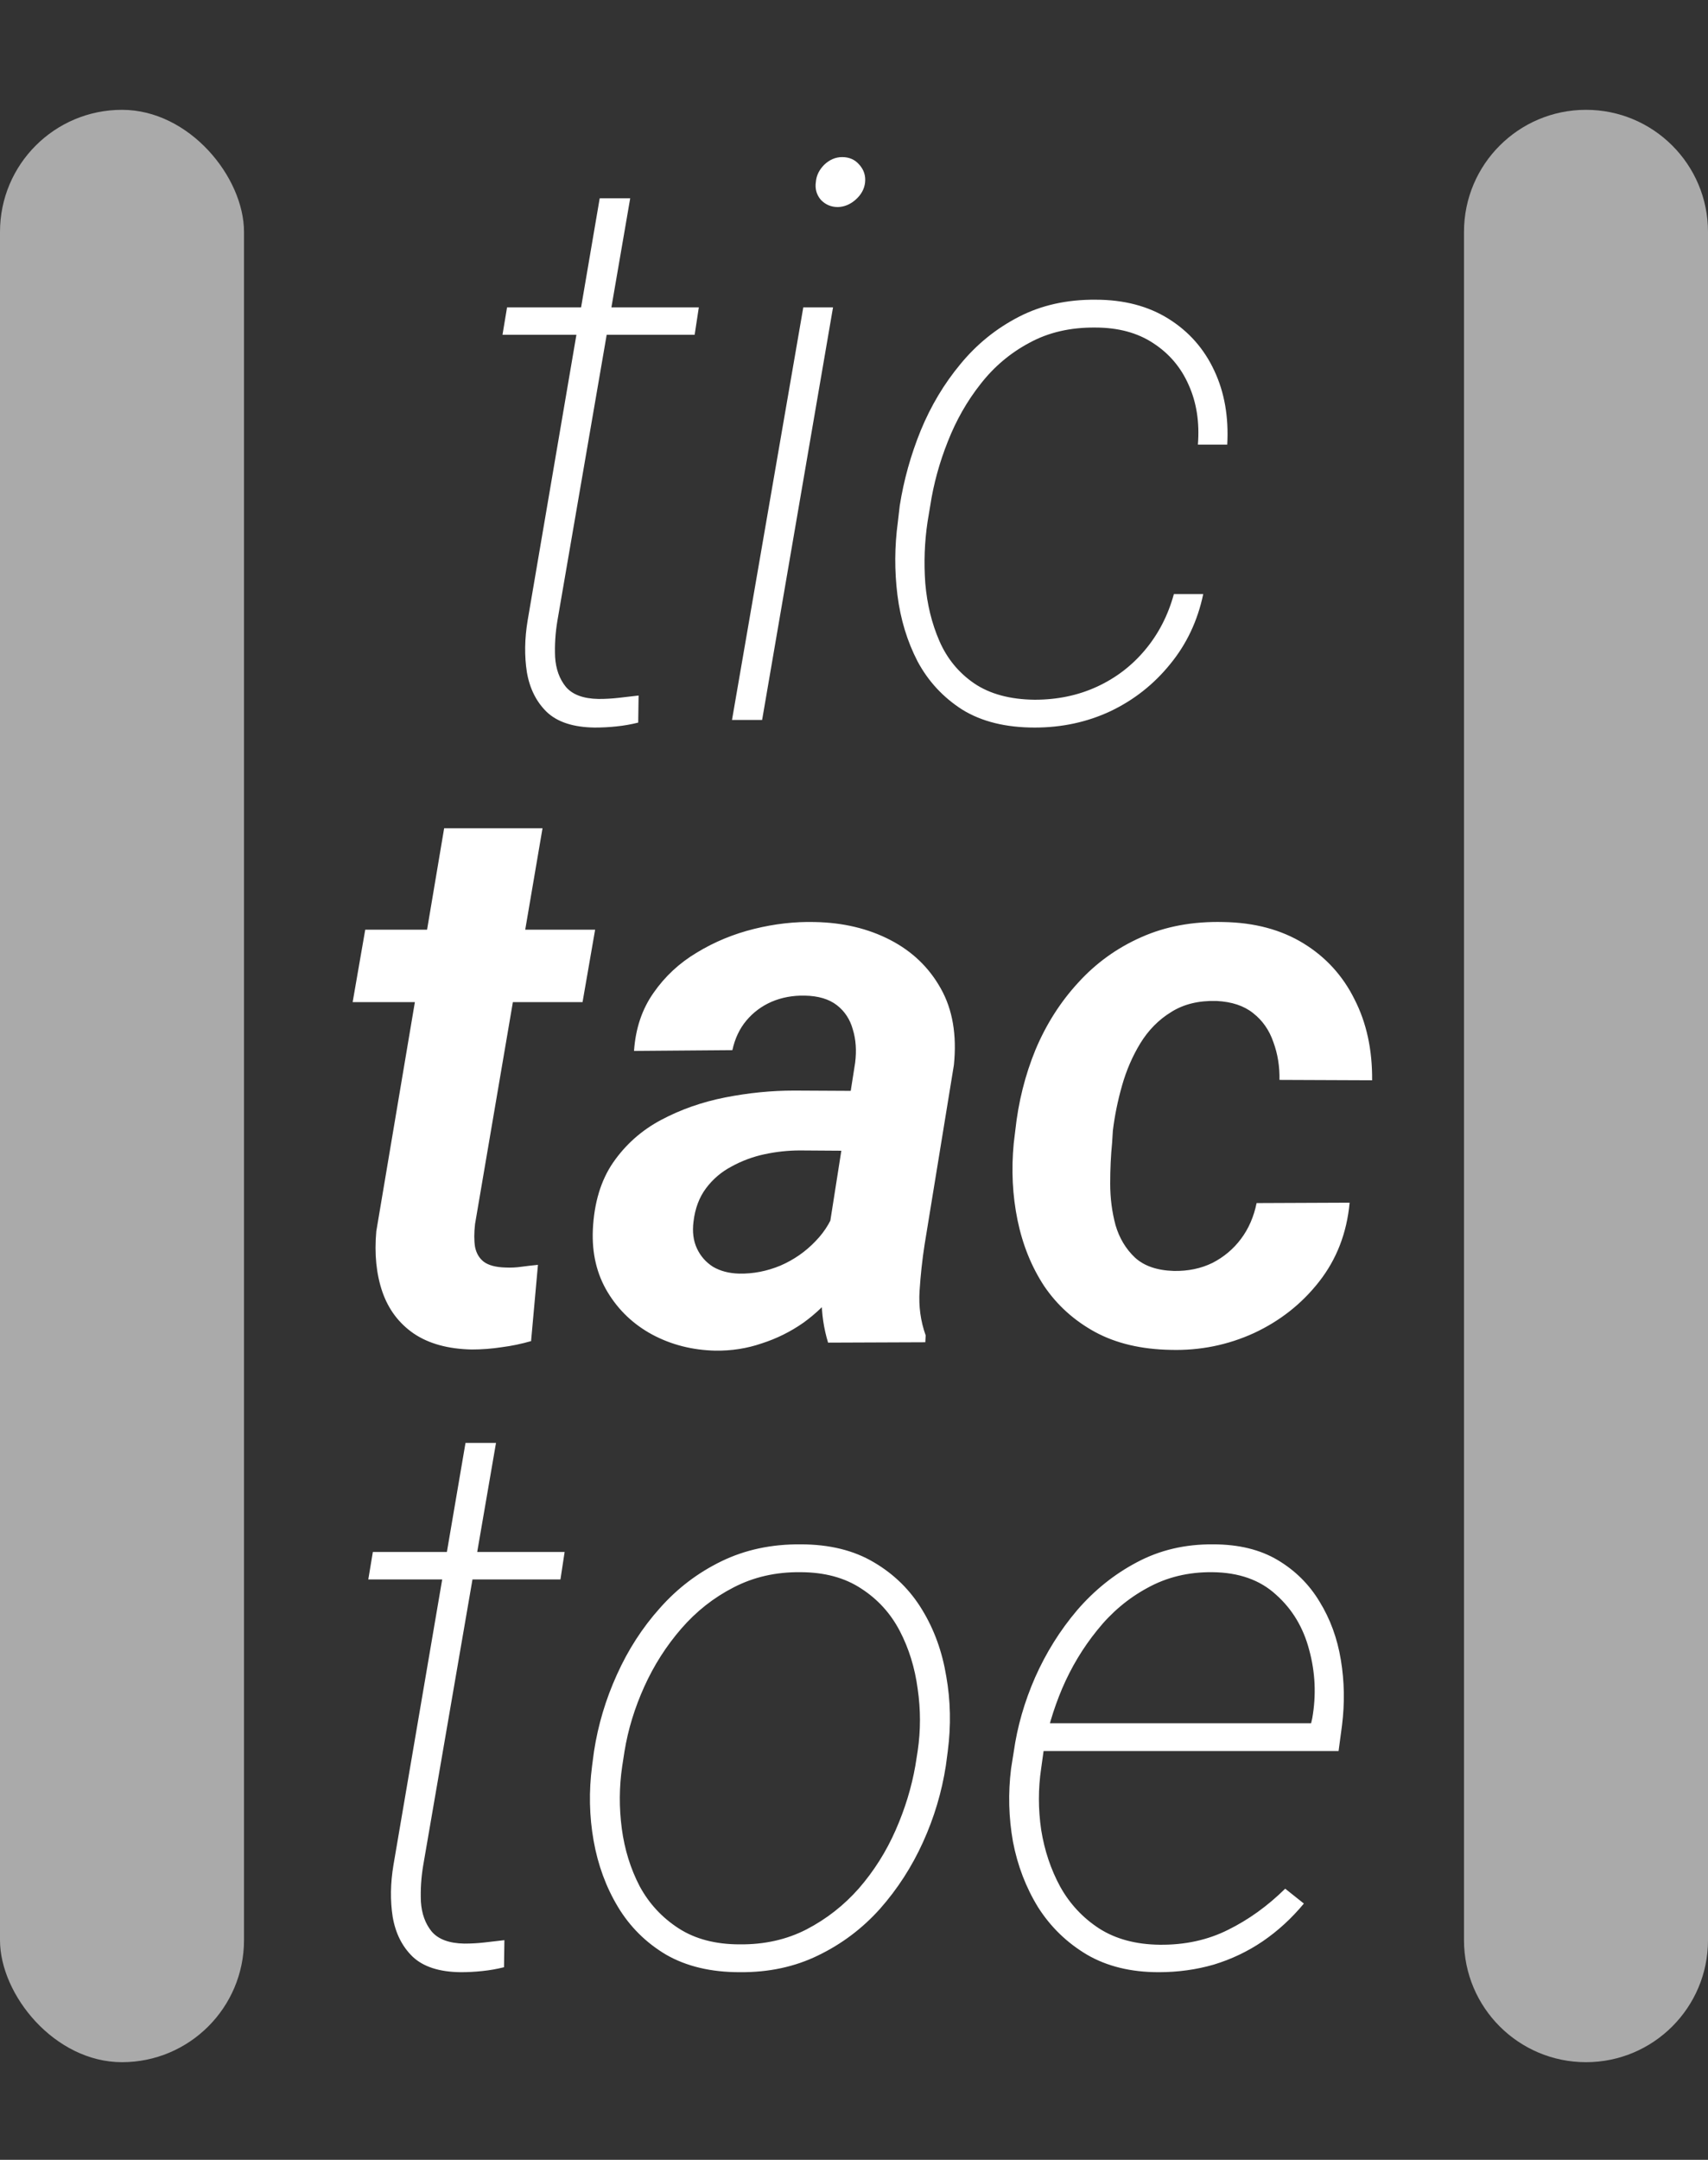 <svg width="140" height="177" viewBox="0 0 140 177" fill="none" xmlns="http://www.w3.org/2000/svg">
<rect x="0" y="0" width="140" height="177" fill="#333333" stroke="none"/>
<rect y="9" width="20" height="160" rx="10" fill="#AAAAAA"/>
<path d="M120 19C120 13.477 124.477 9 130 9C135.523 9 140 13.477 140 19V159C140 164.523 135.523 169 130 169C124.477 169 120 164.523 120 159V19Z" fill="#AAAAAA"/>
<path d="M57.281 25.188L56.938 27.438H41.188L41.562 25.188H57.281ZM49.156 16.25H51.656L45.688 50.875C45.521 51.875 45.458 52.865 45.5 53.844C45.562 54.823 45.854 55.635 46.375 56.281C46.917 56.927 47.812 57.26 49.062 57.281C49.625 57.281 50.177 57.25 50.719 57.188C51.26 57.125 51.802 57.062 52.344 57L52.312 59.219C51.729 59.365 51.135 59.469 50.531 59.531C49.948 59.594 49.354 59.625 48.75 59.625C47 59.604 45.688 59.177 44.812 58.344C43.958 57.51 43.417 56.427 43.188 55.094C42.979 53.76 43 52.344 43.25 50.844L49.156 16.25ZM68.281 25.188L62.469 59H60L65.844 25.188H68.281ZM66.875 14.906C66.917 14.385 67.146 13.917 67.562 13.5C68 13.083 68.49 12.875 69.031 12.875C69.615 12.875 70.083 13.083 70.438 13.5C70.812 13.917 70.969 14.406 70.906 14.969C70.844 15.49 70.594 15.948 70.156 16.344C69.719 16.74 69.229 16.948 68.688 16.969C68.125 16.969 67.656 16.771 67.281 16.375C66.927 15.958 66.792 15.469 66.875 14.906ZM84.812 57.344C86.667 57.344 88.365 56.99 89.906 56.281C91.448 55.573 92.76 54.573 93.844 53.281C94.948 51.969 95.74 50.438 96.219 48.688H98.625C98.167 50.875 97.26 52.792 95.906 54.438C94.573 56.083 92.948 57.365 91.031 58.281C89.115 59.177 87.042 59.625 84.812 59.625C82.438 59.625 80.458 59.135 78.875 58.156C77.312 57.156 76.094 55.844 75.219 54.219C74.365 52.573 73.812 50.76 73.562 48.781C73.312 46.781 73.323 44.781 73.594 42.781L73.75 41.438C74.083 39.333 74.656 37.281 75.469 35.281C76.302 33.26 77.385 31.448 78.719 29.844C80.052 28.219 81.646 26.927 83.5 25.969C85.354 25.01 87.458 24.542 89.812 24.562C92.125 24.562 94.115 25.083 95.781 26.125C97.448 27.167 98.698 28.583 99.531 30.375C100.365 32.146 100.719 34.167 100.594 36.438H98.188C98.333 34.625 98.083 33 97.438 31.562C96.812 30.125 95.844 28.979 94.531 28.125C93.24 27.271 91.656 26.844 89.781 26.844C87.74 26.823 85.938 27.24 84.375 28.094C82.812 28.927 81.479 30.052 80.375 31.469C79.271 32.865 78.375 34.438 77.688 36.188C77 37.917 76.521 39.667 76.25 41.438L76.031 42.75C75.781 44.417 75.719 46.104 75.844 47.812C75.99 49.521 76.375 51.094 77 52.531C77.625 53.969 78.573 55.125 79.844 56C81.135 56.875 82.792 57.323 84.812 57.344Z" fill="white"/>
<path d="M48.781 76.188L47.75 82.125H28.906L29.938 76.188H48.781ZM36.406 67.875H44.469L38.938 100.312C38.854 101.042 38.854 101.667 38.938 102.188C39.042 102.708 39.281 103.115 39.656 103.406C40.052 103.698 40.646 103.854 41.438 103.875C41.875 103.896 42.312 103.875 42.75 103.812C43.208 103.75 43.656 103.698 44.094 103.656L43.531 109.906C42.74 110.135 41.938 110.302 41.125 110.406C40.312 110.531 39.49 110.594 38.656 110.594C36.719 110.552 35.135 110.115 33.906 109.281C32.698 108.448 31.844 107.312 31.344 105.875C30.844 104.417 30.677 102.76 30.844 100.906L36.406 67.875ZM67.625 102.812L70.094 87.094C70.219 86.094 70.156 85.188 69.906 84.375C69.677 83.542 69.24 82.875 68.594 82.375C67.948 81.875 67.073 81.615 65.969 81.594C64.99 81.573 64.083 81.74 63.25 82.094C62.438 82.448 61.75 82.958 61.188 83.625C60.625 84.292 60.24 85.104 60.031 86.062L51.969 86.125C52.094 84.292 52.625 82.708 53.562 81.375C54.5 80.021 55.688 78.917 57.125 78.062C58.562 77.188 60.125 76.542 61.812 76.125C63.5 75.708 65.156 75.521 66.781 75.562C69.094 75.604 71.156 76.094 72.969 77.031C74.781 77.969 76.167 79.302 77.125 81.031C78.083 82.74 78.438 84.823 78.188 87.281L75.781 102.031C75.594 103.24 75.458 104.49 75.375 105.781C75.292 107.052 75.458 108.271 75.875 109.438L75.844 110L67.875 110.031C67.521 108.865 67.344 107.667 67.344 106.438C67.365 105.208 67.458 104 67.625 102.812ZM71.031 89.406L70.219 94.312L65.562 94.281C64.604 94.281 63.635 94.385 62.656 94.594C61.698 94.802 60.802 95.135 59.969 95.594C59.135 96.031 58.438 96.625 57.875 97.375C57.312 98.125 56.969 99.042 56.844 100.125C56.74 100.958 56.833 101.688 57.125 102.312C57.417 102.938 57.854 103.438 58.438 103.812C59.042 104.167 59.76 104.354 60.594 104.375C61.74 104.396 62.865 104.177 63.969 103.719C65.073 103.24 66.031 102.573 66.844 101.719C67.677 100.865 68.25 99.875 68.562 98.75L70.469 102.375C70.01 103.604 69.385 104.729 68.594 105.75C67.802 106.771 66.885 107.656 65.844 108.406C64.802 109.135 63.667 109.698 62.438 110.094C61.229 110.51 59.958 110.708 58.625 110.688C56.75 110.646 55.031 110.208 53.469 109.375C51.927 108.542 50.708 107.385 49.812 105.906C48.917 104.427 48.51 102.719 48.594 100.781C48.698 98.573 49.25 96.74 50.25 95.281C51.271 93.802 52.583 92.635 54.188 91.781C55.792 90.927 57.542 90.312 59.438 89.938C61.354 89.562 63.24 89.375 65.094 89.375L71.031 89.406ZM96.219 104.156C97.385 104.177 98.438 103.958 99.375 103.5C100.312 103.021 101.094 102.365 101.719 101.531C102.344 100.698 102.771 99.719 103 98.594L110.625 98.562C110.396 101.042 109.562 103.198 108.125 105.031C106.708 106.844 104.927 108.25 102.781 109.25C100.635 110.229 98.365 110.688 95.969 110.625C93.552 110.583 91.479 110.094 89.75 109.156C88.042 108.219 86.656 106.969 85.594 105.406C84.552 103.823 83.823 102.021 83.406 100C82.99 97.979 82.885 95.875 83.094 93.688L83.219 92.656C83.469 90.323 84.021 88.115 84.875 86.031C85.75 83.948 86.917 82.115 88.375 80.531C89.833 78.927 91.552 77.688 93.531 76.812C95.531 75.917 97.781 75.5 100.281 75.562C102.823 75.604 105.01 76.188 106.844 77.312C108.677 78.438 110.073 79.969 111.031 81.906C112.01 83.823 112.49 86.031 112.469 88.531L104.875 88.5C104.896 87.396 104.729 86.365 104.375 85.406C104.042 84.427 103.49 83.635 102.719 83.031C101.969 82.427 100.969 82.094 99.719 82.031C98.26 81.99 97.021 82.292 96 82.938C94.979 83.562 94.135 84.417 93.469 85.5C92.823 86.562 92.323 87.719 91.969 88.969C91.615 90.219 91.365 91.448 91.219 92.656L91.156 93.656C91.052 94.698 91 95.812 91 97C91 98.188 91.146 99.323 91.438 100.406C91.75 101.469 92.281 102.354 93.031 103.062C93.781 103.75 94.844 104.115 96.219 104.156Z" fill="white"/>
<path d="M46.281 127.188L45.938 129.438H30.188L30.562 127.188H46.281ZM38.156 118.25H40.656L34.688 152.875C34.521 153.875 34.458 154.865 34.5 155.844C34.562 156.823 34.854 157.635 35.375 158.281C35.917 158.927 36.812 159.26 38.062 159.281C38.625 159.281 39.177 159.25 39.719 159.188C40.26 159.125 40.802 159.062 41.344 159L41.312 161.219C40.729 161.365 40.135 161.469 39.531 161.531C38.948 161.594 38.354 161.625 37.75 161.625C36 161.604 34.688 161.177 33.812 160.344C32.958 159.51 32.417 158.427 32.188 157.094C31.979 155.76 32 154.344 32.25 152.844L38.156 118.25ZM48.531 144.719L48.688 143.531C49.021 141.365 49.646 139.271 50.562 137.25C51.479 135.208 52.656 133.385 54.094 131.781C55.531 130.156 57.219 128.875 59.156 127.938C61.094 127 63.25 126.542 65.625 126.562C67.979 126.562 69.979 127.052 71.625 128.031C73.292 129.01 74.615 130.312 75.594 131.938C76.573 133.542 77.229 135.354 77.562 137.375C77.917 139.375 77.958 141.417 77.688 143.5L77.531 144.688C77.198 146.854 76.573 148.948 75.656 150.969C74.74 152.99 73.562 154.812 72.125 156.438C70.688 158.042 69 159.312 67.062 160.25C65.146 161.188 63 161.646 60.625 161.625C58.271 161.625 56.26 161.146 54.594 160.188C52.948 159.208 51.635 157.906 50.656 156.281C49.677 154.656 49.01 152.844 48.656 150.844C48.302 148.844 48.26 146.802 48.531 144.719ZM51.188 143.531L51 144.75C50.75 146.438 50.74 148.146 50.969 149.875C51.198 151.583 51.688 153.156 52.438 154.594C53.208 156.01 54.271 157.156 55.625 158.031C56.979 158.906 58.646 159.344 60.625 159.344C62.646 159.365 64.469 158.958 66.094 158.125C67.74 157.271 69.177 156.146 70.406 154.75C71.635 153.333 72.635 151.75 73.406 150C74.177 148.25 74.719 146.479 75.031 144.688L75.219 143.5C75.469 141.812 75.469 140.115 75.219 138.406C74.99 136.677 74.5 135.094 73.75 133.656C73 132.219 71.948 131.062 70.594 130.188C69.24 129.292 67.573 128.844 65.594 128.844C63.594 128.823 61.771 129.24 60.125 130.094C58.5 130.927 57.073 132.052 55.844 133.469C54.615 134.885 53.604 136.469 52.812 138.219C52.021 139.969 51.479 141.74 51.188 143.531ZM94.969 161.625C92.698 161.625 90.74 161.146 89.094 160.188C87.448 159.208 86.115 157.917 85.094 156.312C84.094 154.688 83.406 152.896 83.031 150.938C82.677 148.958 82.625 146.958 82.875 144.938L83.094 143.562C83.385 141.5 83.969 139.469 84.844 137.469C85.74 135.448 86.885 133.615 88.281 131.969C89.698 130.323 91.333 129.01 93.188 128.031C95.062 127.031 97.146 126.542 99.438 126.562C101.521 126.562 103.281 126.99 104.719 127.844C106.156 128.698 107.302 129.833 108.156 131.25C109.031 132.667 109.615 134.26 109.906 136.031C110.198 137.781 110.229 139.573 110 141.406L109.719 143.5H84.594L84.938 141.219H107.469L107.562 140.812C107.896 138.917 107.812 137.052 107.312 135.219C106.833 133.385 105.927 131.875 104.594 130.688C103.281 129.479 101.542 128.865 99.375 128.844C97.417 128.823 95.646 129.25 94.062 130.125C92.479 130.979 91.104 132.135 89.938 133.594C88.771 135.031 87.812 136.625 87.062 138.375C86.333 140.104 85.823 141.833 85.531 143.562L85.344 144.906C85.094 146.573 85.094 148.26 85.344 149.969C85.615 151.656 86.135 153.208 86.906 154.625C87.698 156.042 88.771 157.188 90.125 158.062C91.479 158.917 93.125 159.354 95.062 159.375C97.125 159.396 98.99 158.99 100.656 158.156C102.344 157.323 103.906 156.198 105.344 154.781L106.875 156C105.875 157.208 104.75 158.24 103.5 159.094C102.271 159.927 100.938 160.562 99.5 161C98.062 161.417 96.552 161.625 94.969 161.625Z" fill="white"/>
</svg>

